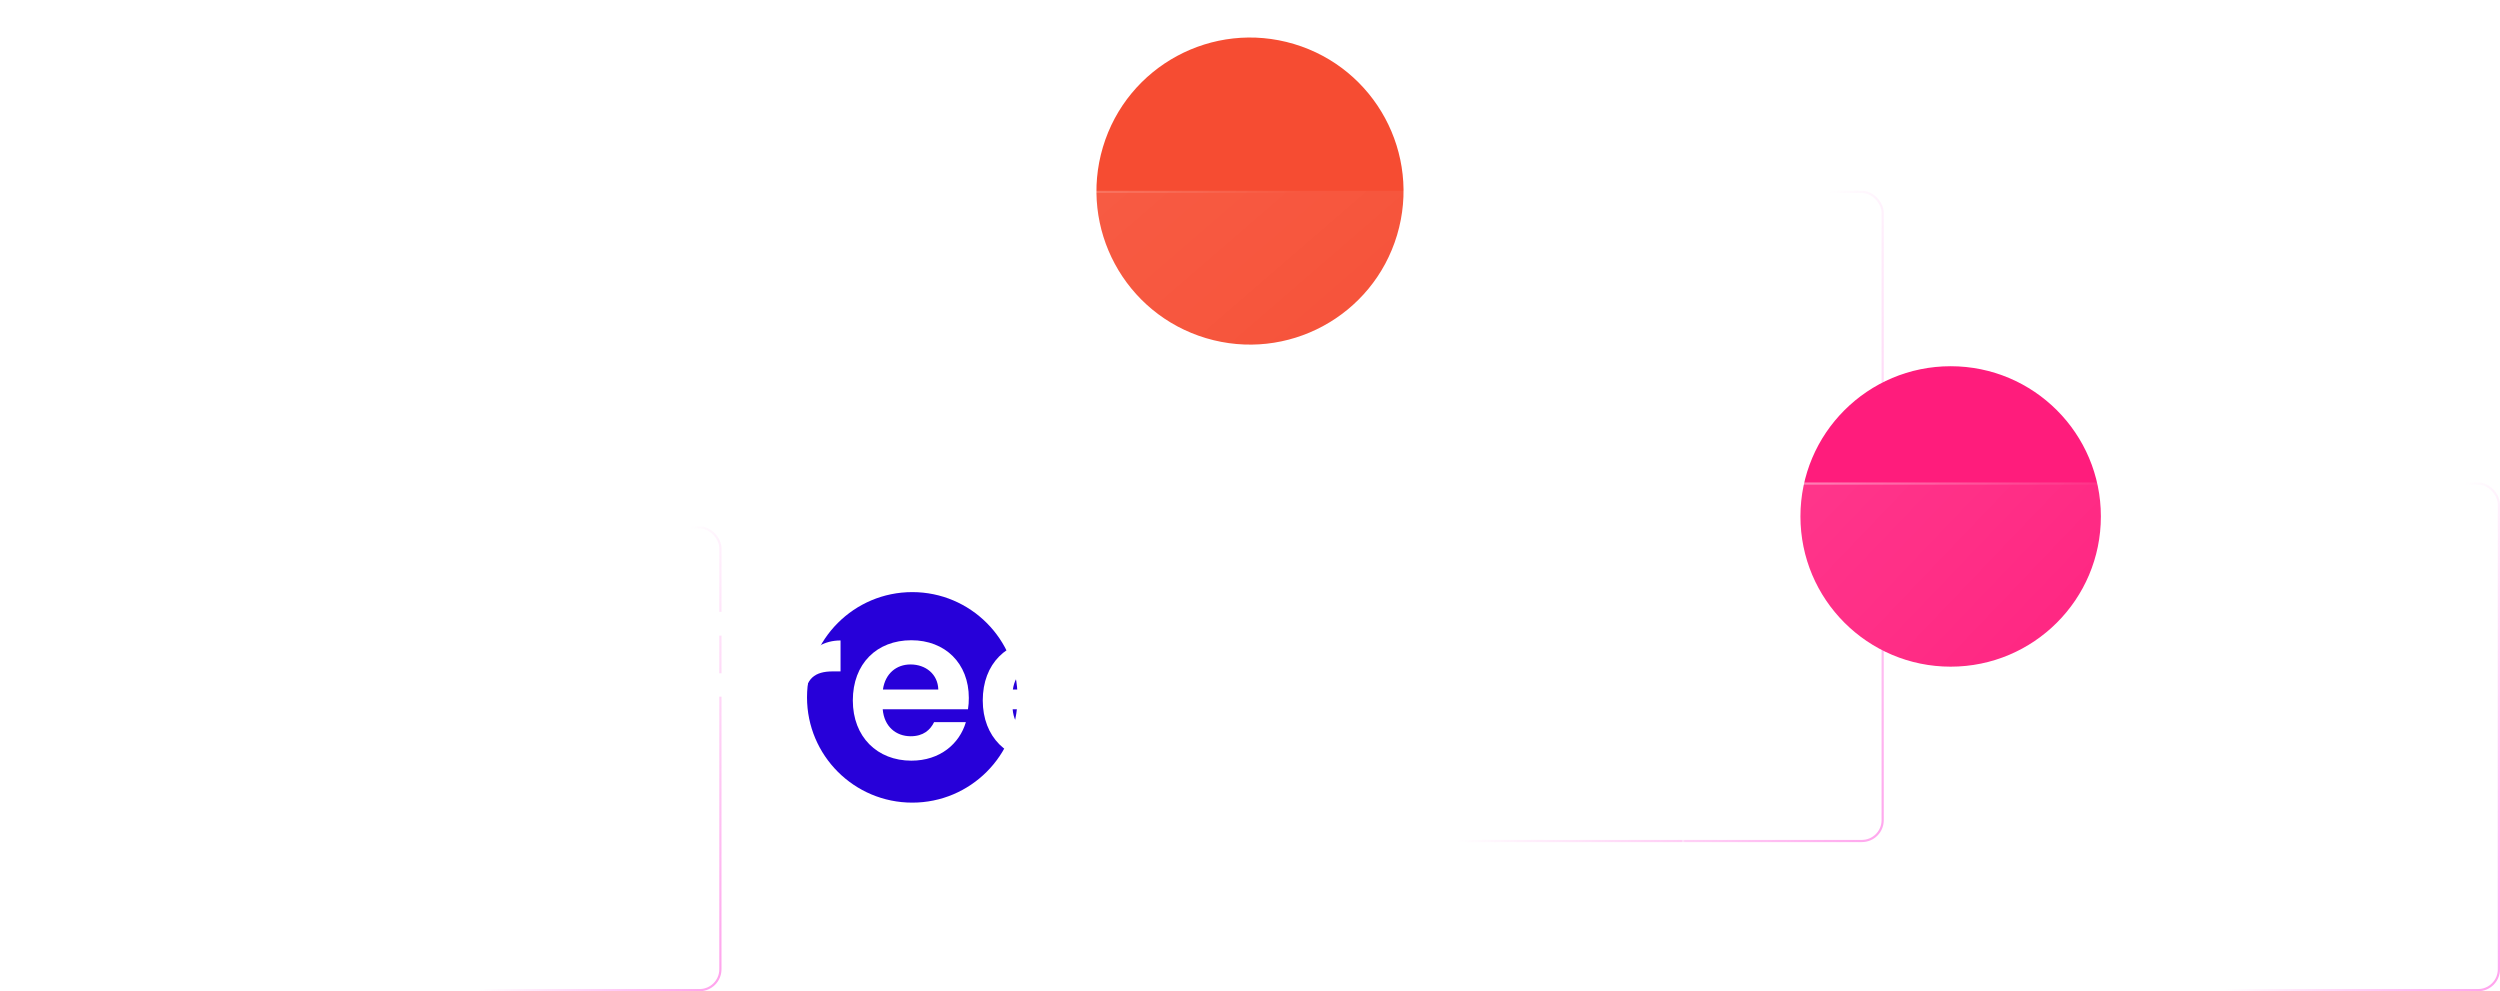 <svg width="1140" height="452" viewBox="0 0 1140 452" fill="none" xmlns="http://www.w3.org/2000/svg">
<circle cx="569.998" cy="87.128" r="70" transform="rotate(16.657 569.998 87.128)" fill="#F64C32"/>
<g filter="url(#filter0_b)">
<rect x="281" y="87" width="578" height="297" rx="10" fill="url(#paint0_linear)"/>
<rect x="281.5" y="87.5" width="577" height="296" rx="9.5" stroke="url(#paint1_linear)"/>
</g>
<circle cx="889.5" cy="235.5" r="68.5" fill="#FF1C7C"/>
<g filter="url(#filter1_b)">
<rect y="240" width="329" height="212" rx="10" fill="url(#paint2_linear)"/>
<rect x="0.5" y="240.5" width="328" height="211" rx="9.5" stroke="url(#paint3_linear)"/>
</g>
<g filter="url(#filter2_b)">
<rect x="767" y="220" width="373" height="232" rx="10" fill="url(#paint4_linear)"/>
<rect x="767.5" y="220.5" width="372" height="231" rx="9.5" stroke="url(#paint5_linear)"/>
</g>
<circle cx="416" cy="318" r="48" fill="#2700D9"/>
<path d="M302.624 346H316.064V317.68H337.472V307.024H316.064V289.84H344V278.992H302.624V346Z" fill="white"/>
<path d="M366.97 319.504C366.97 309.232 371.77 306.16 379.738 306.16H383.29V292.048C375.898 292.048 370.33 295.6 366.97 301.072V292.816H353.53V346H366.97V319.504Z" fill="white"/>
<path d="M415.191 302.992C422.103 302.992 427.671 307.408 427.863 314.416H402.615C403.671 307.12 408.759 302.992 415.191 302.992ZM440.439 329.296H425.943C424.215 332.848 421.047 335.728 415.287 335.728C408.567 335.728 403.191 331.312 402.519 323.44H441.399C441.687 321.712 441.783 319.984 441.783 318.256C441.783 302.416 430.935 291.952 415.575 291.952C399.831 291.952 388.887 302.608 388.887 319.408C388.887 336.112 400.119 346.864 415.575 346.864C428.727 346.864 437.559 339.088 440.439 329.296Z" fill="white"/>
<path d="M474.441 302.992C481.353 302.992 486.921 307.408 487.113 314.416H461.865C462.921 307.12 468.009 302.992 474.441 302.992ZM499.689 329.296H485.193C483.465 332.848 480.297 335.728 474.537 335.728C467.817 335.728 462.441 331.312 461.769 323.44H500.649C500.937 321.712 501.033 319.984 501.033 318.256C501.033 302.416 490.185 291.952 474.825 291.952C459.081 291.952 448.137 302.608 448.137 319.408C448.137 336.112 459.369 346.864 474.825 346.864C487.977 346.864 496.809 339.088 499.689 329.296Z" fill="white"/>
<path d="M510.843 346H524.283V274.96H510.843V346Z" fill="white"/>
<path d="M534.106 319.216C534.106 335.824 544.858 346.864 558.298 346.864C566.746 346.864 572.794 342.832 575.962 338.224V346H589.498V292.816H575.962V300.4C572.794 295.984 566.938 291.952 558.394 291.952C544.858 291.952 534.106 302.608 534.106 319.216ZM575.962 319.408C575.962 329.488 569.242 335.056 561.85 335.056C554.65 335.056 547.834 329.296 547.834 319.216C547.834 309.136 554.65 303.76 561.85 303.76C569.242 303.76 575.962 309.328 575.962 319.408Z" fill="white"/>
<path d="M652.832 292.816H639.296V322.096C639.296 330.64 634.688 335.248 627.392 335.248C620.288 335.248 615.584 330.64 615.584 322.096V292.816H602.144V324.016C602.144 338.608 611.072 346.672 623.456 346.672C630.08 346.672 635.936 343.792 639.296 339.28V346H652.832V292.816Z" fill="white"/>
<path d="M703.341 346H716.781V314.8C716.781 300.112 707.949 292.048 695.565 292.048C688.749 292.048 682.989 294.928 679.533 299.44V292.816H666.093V346H679.533V316.624C679.533 308.08 684.237 303.472 691.533 303.472C698.637 303.472 703.341 308.08 703.341 316.624V346Z" fill="white"/>
<path d="M726.106 319.408C726.106 336.112 737.05 346.864 752.41 346.864C765.658 346.864 774.586 339.376 777.466 328.048H762.97C761.338 332.848 757.882 335.344 752.314 335.344C744.826 335.344 739.834 329.776 739.834 319.408C739.834 309.04 744.826 303.376 752.314 303.376C757.882 303.376 761.434 306.256 762.97 310.768H777.466C774.586 298.864 765.658 291.952 752.41 291.952C737.05 291.952 726.106 302.704 726.106 319.408Z" fill="white"/>
<path d="M787.312 346H800.752V316.624C800.752 308.08 805.456 303.472 812.752 303.472C819.856 303.472 824.56 308.08 824.56 316.624V346H838V314.8C838 300.112 829.264 292.048 817.264 292.048C810.16 292.048 804.208 294.928 800.752 299.44V274.96H787.312V346Z" fill="white"/>
<defs>
<filter id="filter0_b" x="226" y="32" width="688" height="407" filterUnits="userSpaceOnUse" color-interpolation-filters="sRGB">
<feFlood flood-opacity="0" result="BackgroundImageFix"/>
<feGaussianBlur in="BackgroundImage" stdDeviation="27.5"/>
<feComposite in2="SourceAlpha" operator="in" result="effect1_backgroundBlur"/>
<feBlend mode="normal" in="SourceGraphic" in2="effect1_backgroundBlur" result="shape"/>
</filter>
<filter id="filter1_b" x="-55" y="185" width="439" height="322" filterUnits="userSpaceOnUse" color-interpolation-filters="sRGB">
<feFlood flood-opacity="0" result="BackgroundImageFix"/>
<feGaussianBlur in="BackgroundImage" stdDeviation="27.5"/>
<feComposite in2="SourceAlpha" operator="in" result="effect1_backgroundBlur"/>
<feBlend mode="normal" in="SourceGraphic" in2="effect1_backgroundBlur" result="shape"/>
</filter>
<filter id="filter2_b" x="712" y="165" width="483" height="342" filterUnits="userSpaceOnUse" color-interpolation-filters="sRGB">
<feFlood flood-opacity="0" result="BackgroundImageFix"/>
<feGaussianBlur in="BackgroundImage" stdDeviation="27.5"/>
<feComposite in2="SourceAlpha" operator="in" result="effect1_backgroundBlur"/>
<feBlend mode="normal" in="SourceGraphic" in2="effect1_backgroundBlur" result="shape"/>
</filter>
<linearGradient id="paint0_linear" x1="287.654" y1="87" x2="483.977" y2="314.113" gradientUnits="userSpaceOnUse">
<stop stop-color="white" stop-opacity="0.13"/>
<stop offset="1" stop-color="white" stop-opacity="0.03"/>
</linearGradient>
<linearGradient id="paint1_linear" x1="281" y1="87" x2="840.008" y2="407.425" gradientUnits="userSpaceOnUse">
<stop stop-color="white" stop-opacity="0.5"/>
<stop offset="0.422" stop-color="white" stop-opacity="0"/>
<stop offset="0.745" stop-color="#FF48DB" stop-opacity="0"/>
<stop offset="1" stop-color="#FF48DB" stop-opacity="0.5"/>
</linearGradient>
<linearGradient id="paint2_linear" x1="3.787" y1="240" x2="144.954" y2="370.224" gradientUnits="userSpaceOnUse">
<stop stop-color="white" stop-opacity="0.13"/>
<stop offset="1" stop-color="white" stop-opacity="0.03"/>
</linearGradient>
<linearGradient id="paint3_linear" x1="0" y1="240" x2="349.678" y2="399.833" gradientUnits="userSpaceOnUse">
<stop stop-color="white" stop-opacity="0.5"/>
<stop offset="0.422" stop-color="white" stop-opacity="0"/>
<stop offset="0.745" stop-color="#FF48DB" stop-opacity="0"/>
<stop offset="1" stop-color="#FF48DB" stop-opacity="0.5"/>
</linearGradient>
<linearGradient id="paint4_linear" x1="771.294" y1="220" x2="926.122" y2="367.969" gradientUnits="userSpaceOnUse">
<stop stop-color="white" stop-opacity="0.13"/>
<stop offset="1" stop-color="white" stop-opacity="0.03"/>
</linearGradient>
<linearGradient id="paint5_linear" x1="767" y1="220" x2="1158.48" y2="405.384" gradientUnits="userSpaceOnUse">
<stop stop-color="white" stop-opacity="0.5"/>
<stop offset="0.422" stop-color="white" stop-opacity="0"/>
<stop offset="0.745" stop-color="#FF48DB" stop-opacity="0"/>
<stop offset="1" stop-color="#FF48DB" stop-opacity="0.5"/>
</linearGradient>
</defs>
</svg>
